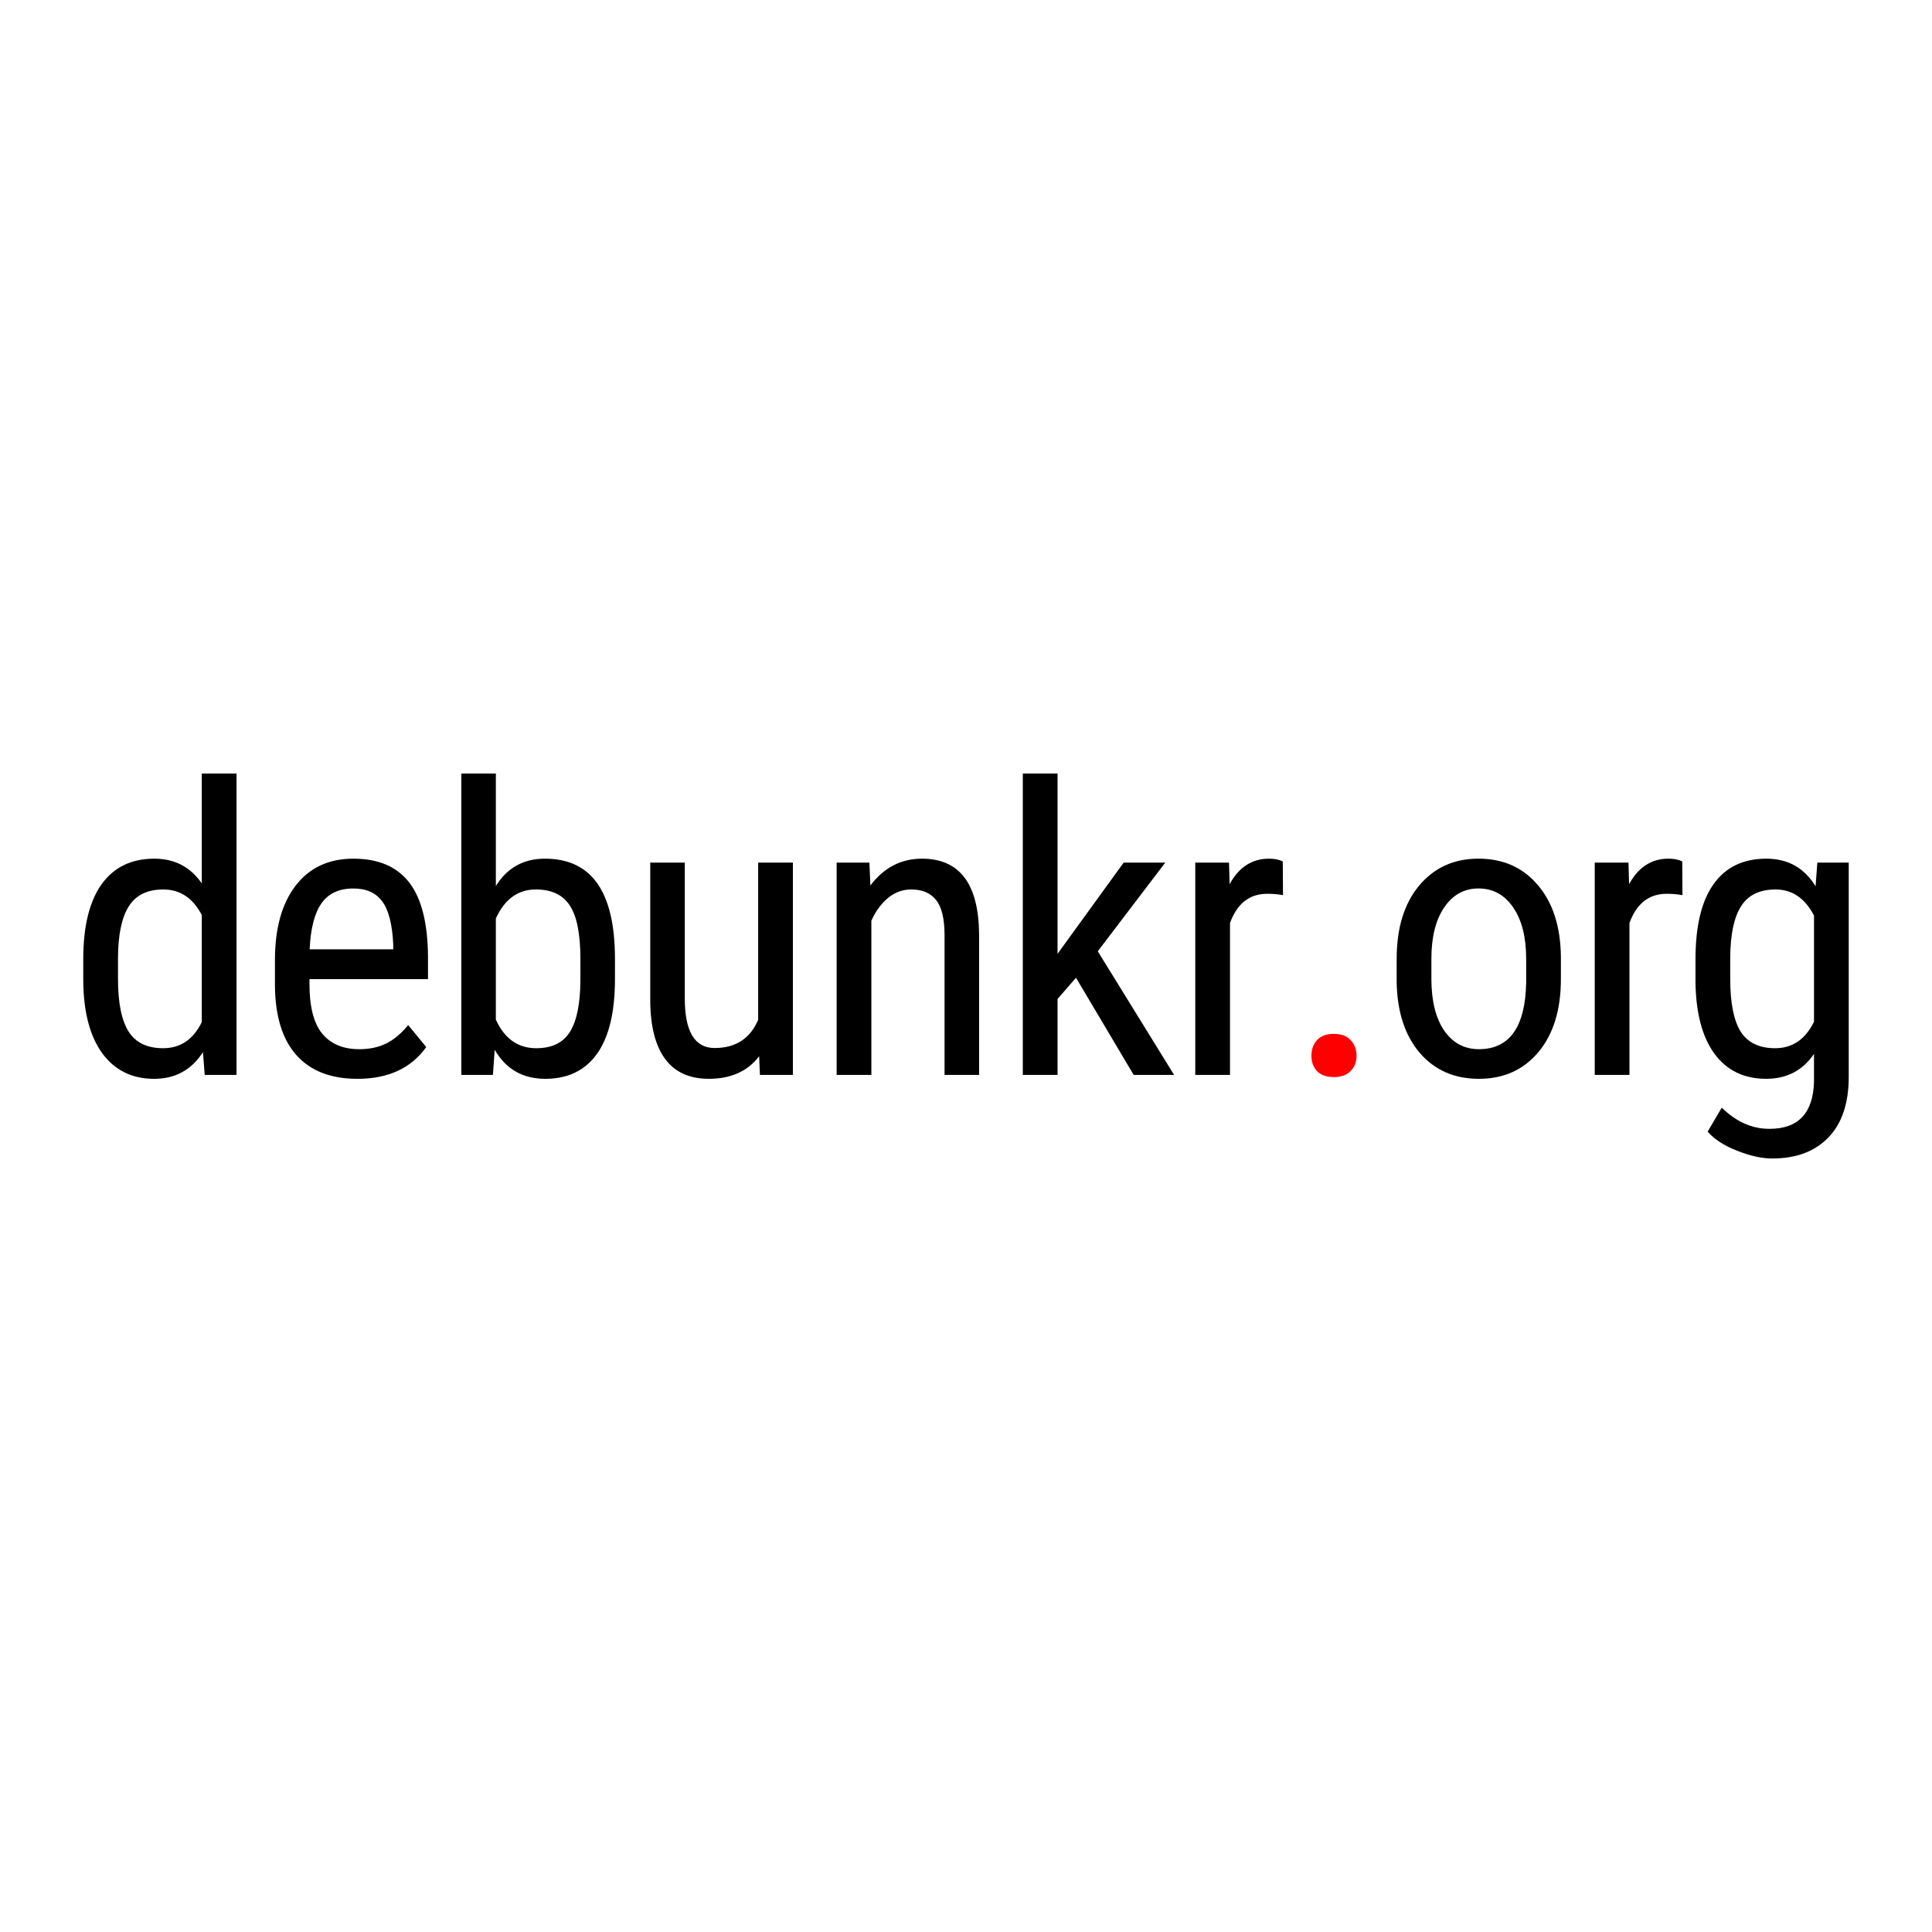 <?xml version="1.0" encoding="UTF-8" standalone="no"?>
<!-- Created with Inkscape (http://www.inkscape.org/) -->

<svg
   width="500"
   height="500"
   viewBox="0 0 143.698 143.698"
   version="1.1"
   id="svg1"
   sodipodi:docname="debunkr_logo.svg"
   inkscape:version="1.3.2 (091e20e, 2023-11-25, custom)"
   xmlns:inkscape="http://www.inkscape.org/namespaces/inkscape"
   xmlns:sodipodi="http://sodipodi.sourceforge.net/DTD/sodipodi-0.dtd"
   xmlns="http://www.w3.org/2000/svg"
   xmlns:svg="http://www.w3.org/2000/svg">
  <sodipodi:namedview
     id="namedview1"
     pagecolor="#ffffff"
     bordercolor="#000000"
     borderopacity="0.25"
     inkscape:showpageshadow="2"
     inkscape:pageopacity="0.0"
     inkscape:pagecheckerboard="0"
     inkscape:deskcolor="#d1d1d1"
     inkscape:document-units="px"
     inkscape:zoom="1.0242632"
     inkscape:cx="129.36128"
     inkscape:cy="338.29195"
     inkscape:window-width="2560"
     inkscape:window-height="1009"
     inkscape:window-x="-8"
     inkscape:window-y="-8"
     inkscape:window-maximized="1"
     inkscape:current-layer="layer1" />
  <defs
     id="defs1" />
  <g
     inkscape:label="Layer 1"
     inkscape:groupmode="layer"
     id="layer1">
    <g
       id="text1"
       style="font-size:29.889px;font-family:'Roboto Condensed';-inkscape-font-specification:'Roboto Condensed, ';letter-spacing:-0.81px;stroke:#000000;stroke-width:0"
       aria-label="debunkr.org">
      <path
         style="letter-spacing:-0.629px"
         d="m 6.193,71.338 q 0,-3.649 1.357,-5.56 1.372,-1.912 3.926,-1.912 2.262,0 3.532,1.839 v -8.173 h 2.583 V 79.949 H 15.227 L 15.095,78.256 q -1.27,1.985 -3.634,1.985 -2.452,0 -3.853,-1.897 -1.386,-1.912 -1.416,-5.385 z m 2.583,1.474 q 0,2.656 0.788,3.911 0.788,1.241 2.569,1.241 1.926,0 2.875,-1.941 v -7.968 q -0.992,-1.897 -2.86,-1.897 -1.781,0 -2.569,1.255 -0.788,1.241 -0.803,3.824 z m 17.803,7.428 q -2.948,0 -4.524,-1.751 -1.576,-1.766 -1.605,-5.166 v -1.912 q 0,-3.532 1.532,-5.531 1.547,-2.014 4.305,-2.014 2.773,0 4.145,1.766 1.372,1.766 1.401,5.502 v 1.693 h -8.815 v 0.365 q 0,2.539 0.949,3.692 0.963,1.153 2.758,1.153 1.138,0 1.999,-0.423 0.876,-0.438 1.635,-1.372 l 1.343,1.635 q -1.678,2.364 -5.123,2.364 z M 26.287,66.084 q -1.605,0 -2.379,1.109 -0.773,1.095 -0.876,3.415 h 6.217 v -0.35 q -0.102,-2.248 -0.817,-3.211 -0.701,-0.963 -2.145,-0.963 z m 19.452,6.728 q 0,3.692 -1.328,5.56 -1.328,1.868 -3.853,1.868 -2.51,0 -3.765,-2.16 l -0.131,1.868 h -2.35 V 57.532 h 2.569 v 8.363 q 1.27,-2.029 3.649,-2.029 2.598,0 3.897,1.839 1.299,1.839 1.313,5.546 z m -2.569,-1.474 q 0,-2.802 -0.788,-3.984 -0.773,-1.197 -2.525,-1.197 -1.999,0 -2.977,2.16 v 7.516 q 0.963,2.131 3.006,2.131 1.751,0 2.51,-1.226 0.759,-1.226 0.773,-3.809 z m 13.294,7.224 q -1.284,1.678 -3.751,1.678 -2.145,0 -3.24,-1.474 -1.095,-1.489 -1.109,-4.32 V 64.158 h 2.569 v 10.099 q 0,3.692 2.218,3.692 2.35,0 3.24,-2.102 V 64.158 h 2.583 v 15.791 h -2.452 z m 8.2,-14.405 0.073,1.708 q 1.503,-1.999 3.838,-1.999 4.189,0 4.247,5.59 V 79.949 H 70.254 V 69.572 q 0,-1.853 -0.628,-2.627 -0.613,-0.788 -1.853,-0.788 -0.963,0 -1.737,0.642 -0.759,0.642 -1.226,1.678 V 79.949 H 62.227 V 64.158 Z m 15.366,8.567 -1.372,1.576 v 5.648 H 76.075 V 57.532 h 2.583 v 13.412 l 4.918,-6.786 h 3.094 l -5.02,6.597 5.677,9.194 H 84.321 Z M 95.426,66.58 q -0.54,-0.102 -1.168,-0.102 -1.985,0 -2.773,2.175 V 79.949 H 88.902 V 64.158 h 2.51 l 0.044,1.605 q 1.036,-1.897 2.933,-1.897 0.613,0 1.022,0.204 z"
         id="path3" />
      <path
         style="fill:#ff0000"
         d="m 97.54,78.533 q 0,-0.701 0.409,-1.168 0.423,-0.467 1.255,-0.467 0.832,0 1.255,0.467 0.438,0.467 0.438,1.168 0,0.671 -0.438,1.124 -0.423,0.452 -1.255,0.452 -0.832,0 -1.255,-0.452 Q 97.54,79.204 97.54,78.533 Z"
         id="path4" />
      <path
         d="m 103.881,71.323 q 0,-3.444 1.664,-5.444 1.678,-2.014 4.422,-2.014 2.744,0 4.407,1.956 1.678,1.956 1.722,5.327 v 1.664 q 0,3.43 -1.664,5.429 -1.664,1.999 -4.437,1.999 -2.744,0 -4.407,-1.941 -1.649,-1.941 -1.708,-5.254 z m 2.583,1.489 q 0,2.437 0.949,3.838 0.963,1.386 2.583,1.386 3.415,0 3.517,-4.933 v -1.781 q 0,-2.423 -0.963,-3.824 -0.963,-1.416 -2.583,-1.416 -1.591,0 -2.554,1.416 -0.949,1.401 -0.949,3.809 z m 18.673,-6.232 q -0.54,-0.102 -1.168,-0.102 -1.985,0 -2.773,2.175 v 11.296 h -2.583 V 64.158 h 2.51 l 0.044,1.605 q 1.036,-1.897 2.933,-1.897 0.613,0 1.022,0.204 z m 0.97,4.758 q 0,-3.692 1.343,-5.575 1.343,-1.897 3.926,-1.897 2.408,0 3.663,2.058 l 0.131,-1.766 h 2.335 V 80.095 q 0,2.933 -1.503,4.495 -1.503,1.576 -4.189,1.576 -1.168,0 -2.627,-0.584 -1.445,-0.569 -2.175,-1.416 l 1.051,-1.781 q 1.605,1.576 3.546,1.576 3.225,0 3.313,-3.517 v -2.058 q -1.255,1.853 -3.561,1.853 -2.452,0 -3.824,-1.839 -1.372,-1.853 -1.43,-5.312 z m 2.583,1.474 q 0,2.656 0.773,3.911 0.788,1.241 2.569,1.241 1.926,0 2.89,-1.97 v -7.896 q -1.007,-1.941 -2.86,-1.941 -1.781,0 -2.569,1.255 -0.788,1.241 -0.803,3.824 z"
         id="path5" />
    </g>
  </g>
</svg>
